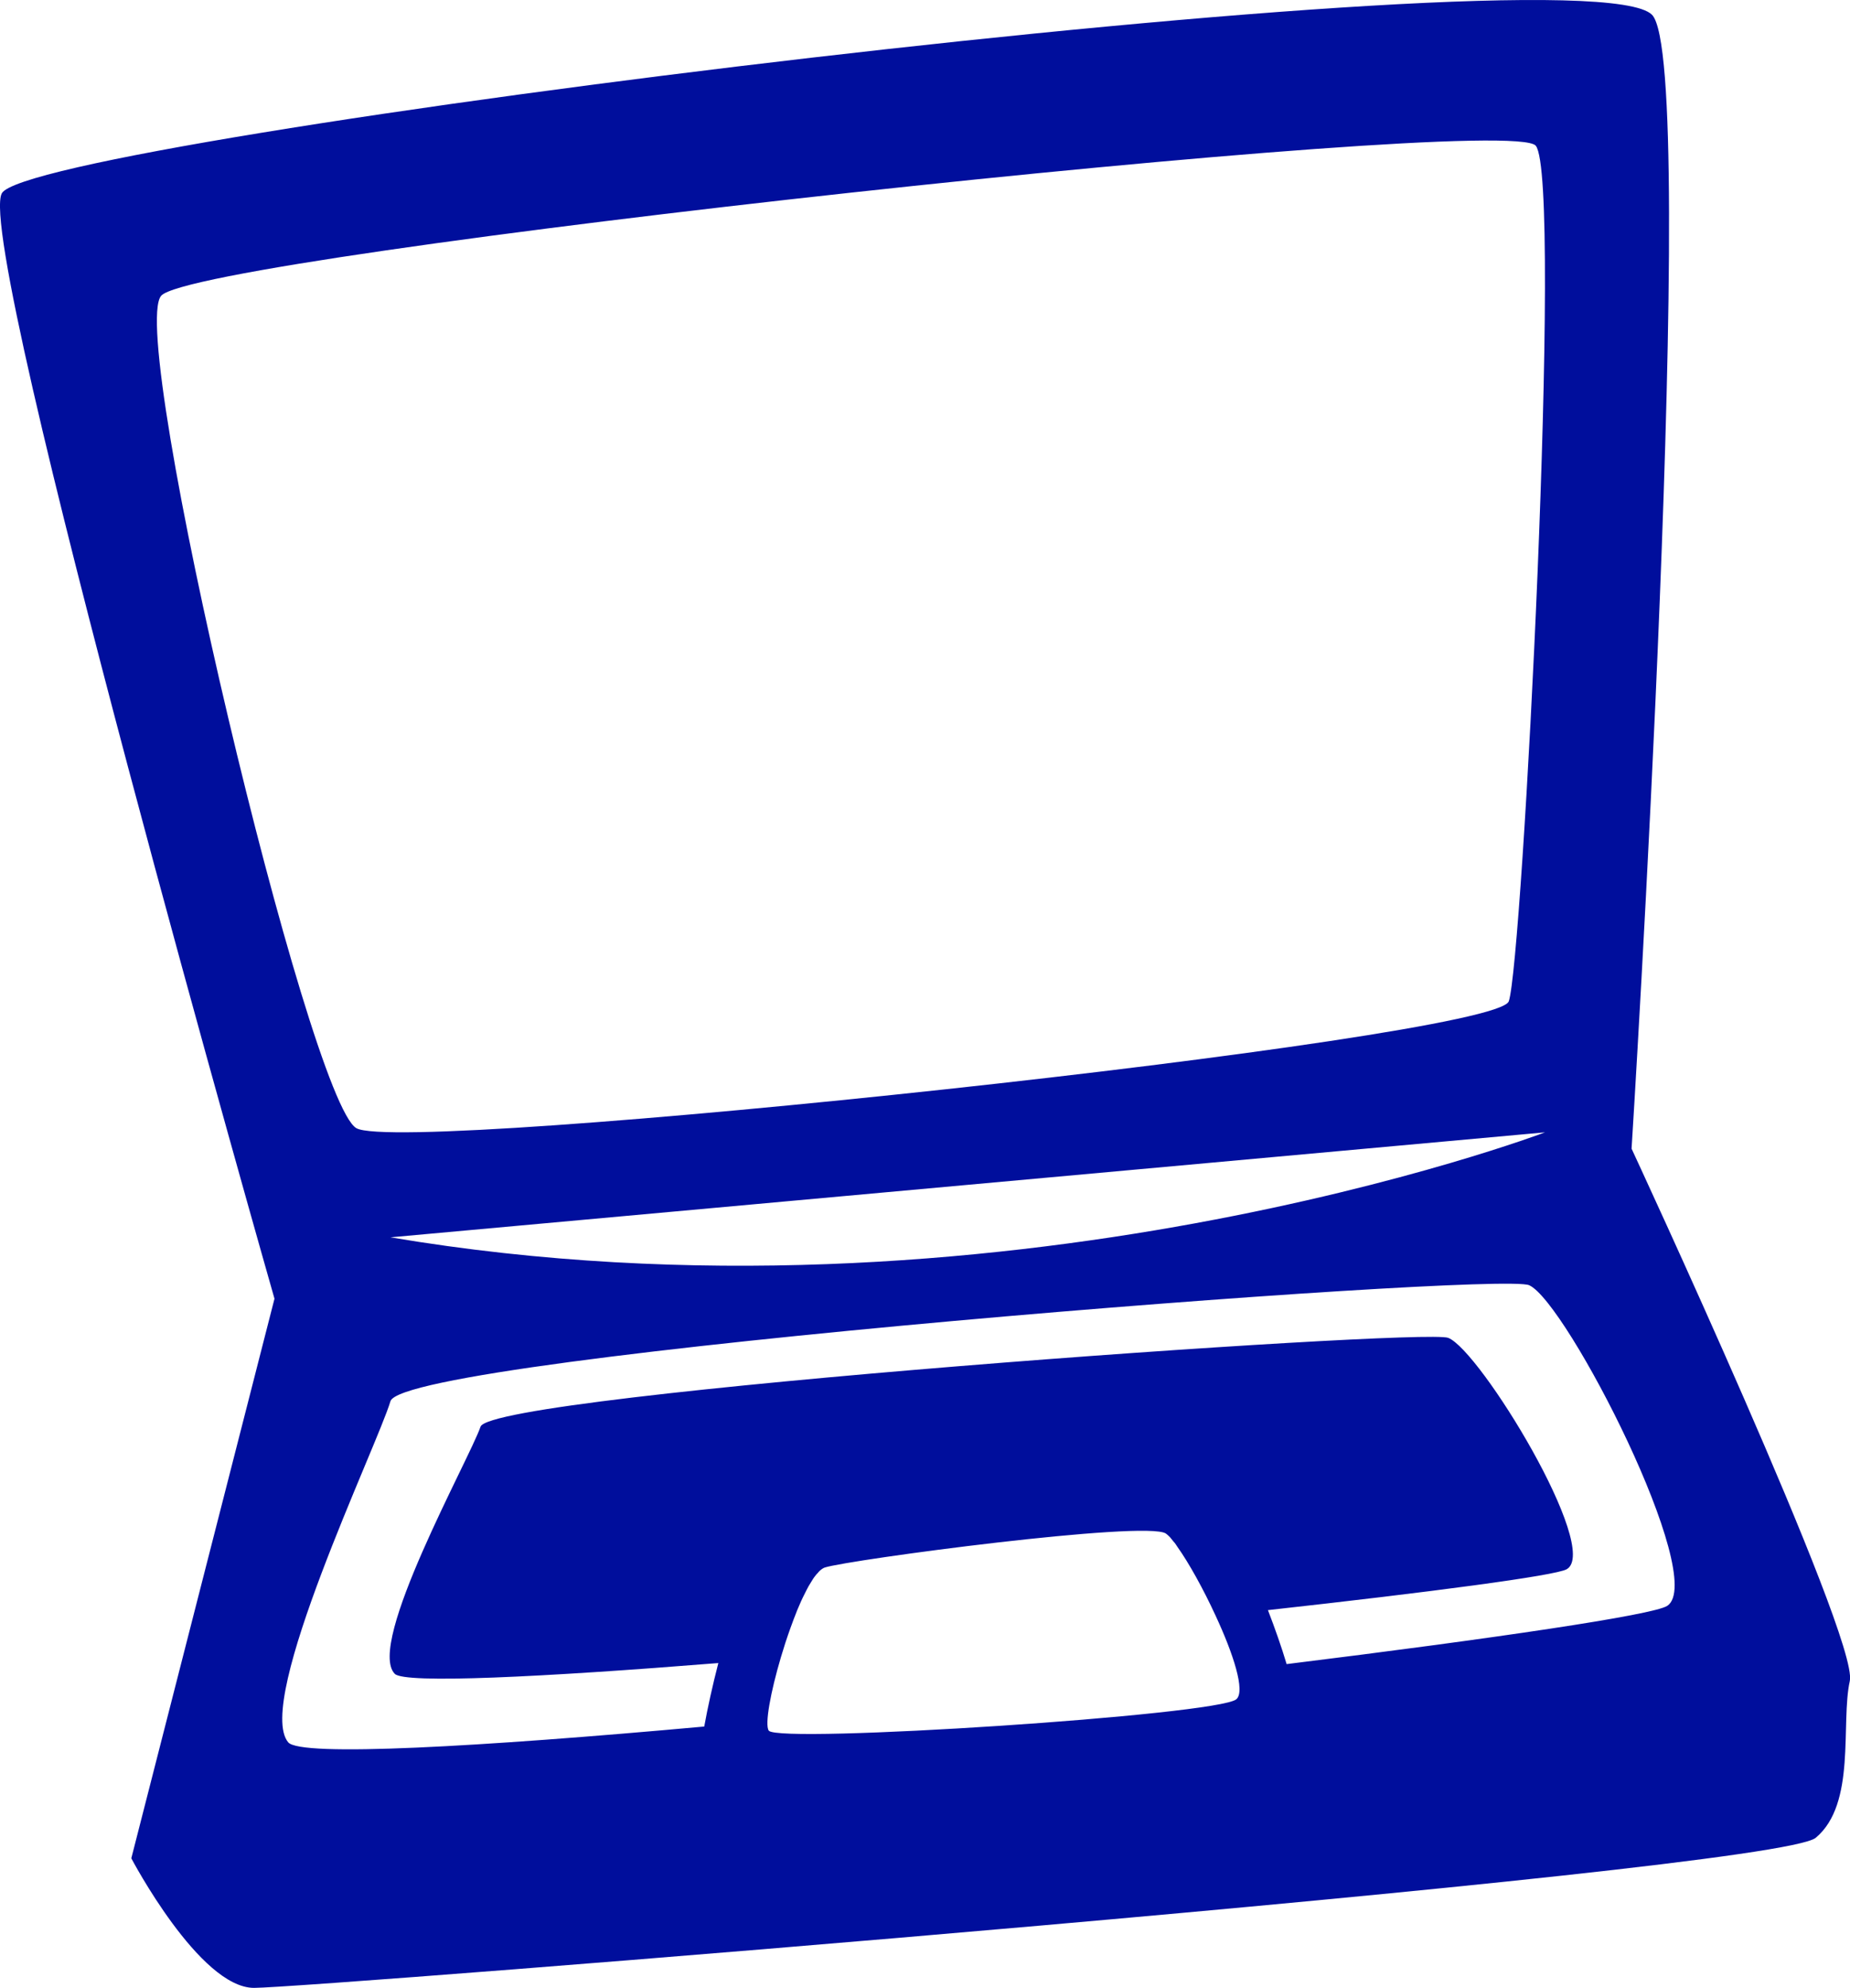 <?xml version="1.0" encoding="utf-8"?>
<!-- Generator: Adobe Illustrator 16.0.4, SVG Export Plug-In . SVG Version: 6.00 Build 0)  -->
<!DOCTYPE svg PUBLIC "-//W3C//DTD SVG 1.1//EN" "http://www.w3.org/Graphics/SVG/1.1/DTD/svg11.dtd">
<svg version="1.1" fill="rgb(0, 14, 156)" xmlns="http://www.w3.org/2000/svg" xmlns:xlink="http://www.w3.org/1999/xlink" x="0px" y="0px"
	 width="29.797px" height="32px" viewBox="0 0 29.797 32" enable-background="new 0 0 29.797 32" xml:space="preserve">
<g id="Fondo_1_" display="none">
	<rect id="Fondo" x="-163.067" y="-1019.522" display="inline" fill="#FB6E92" width="999.999" height="2438.351"/>
</g>
<g id="Guias">
</g>
<g id="Icons">
	<g display="none" opacity="0.2">
		<path display="inline" fill="#FFFFFF" d="M246.942,456.999c-11.281,3.635-35.885,28.281-38.51,36.152
			c-2.621,7.852,12.064,36.154,18.865,37.705c6.793,1.59,56.584-20.436,58.154-28.283
			C287.022,494.702,258.224,453.319,246.942,456.999z"/>
		<path display="inline" fill="#FFFFFF" d="M349.911,376.84c-10.498,0.494-88.545,59.727-88.033,69.146
			c0.519,9.422,29.359,46.629,37.729,47.949c8.363,1.303,70.221-78.34,72.307-88.812
			C373.999,394.627,360.381,376.301,349.911,376.84z"/>
		<path display="inline" fill="#FFFFFF" d="M664.844,90.396c-10.932-15.146-35.498-16.261-56.113-3.017
			c-7.871-4.008-17.023-7.232-27.768-9.215c0,0-391.394,317.516-477.854,378.834c0,0-3.302,7.002-8.776,18.406
			c98.109,68.715,86.957,120.568,86.957,120.568c-27.148-66.916-95.885-102.037-95.904-102.037
			C60.758,544.635,16.549,633.243-6.922,666.051c0,0-0.04,18.016,22.025,29.48c0,0,150.071-101.025,193.329-109.641
			c0,0,23.883-23.281,60.697-58.922c-20.121,10.309-43.197,20.062-52.828,20.66c-16.771,1.053-36.152-39.438-34.582-53.775
			c1.57-14.34,153.521-139.575,176.037-137.984c22.541,1.569,29.875,22.518,30.414,37.725c0.205,6.547-13.654,26.545-30.414,48.012
			c113.26-108.669,256.184-243.843,297.086-273.841c0,0,0.414-10.661-3.141-24.688C669.387,127.728,675.401,105.063,664.844,90.396z
			 M49.441,672.993c0,0-2.542-32.479-33.638-43.818C15.803,629.174,68.032,605.54,49.441,672.993z"/>
	</g>
	<path display="none" opacity="0.5" fill="#71C8EA" enable-background="new    " d="M1617.989,406.655l3.332,3.334
		c0,0,17-13.666,32.5-11.834c0,0,21-27.998,50-37.833c0,0,17.668-9.834,7.168-30.667c-10.5-20.832-24.328-12.938-31.168-8
		c-9.582,6.916-39.771,40.322-51.5,56.333C1628.321,377.988,1631.821,394.322,1617.989,406.655z"/>
	<path d="M26.279,18.491c0,0,1.101-17.471,0.329-18.253C25.51-0.876,0.468,2.235,0.028,3.114
		c-0.439,0.879,4.393,17.792,4.393,17.792l-2.306,9.008c0,0,1.098,2.086,1.977,2.086c0.878,0,24.493-1.867,25.153-2.416
		c0.658-0.549,0.398-1.838,0.549-2.525C29.943,26.37,26.279,18.491,26.279,18.491z M2.595,4.762
		c0.549-0.659,21.702-2.965,22.141-2.416c0.438,0.549-0.215,13.16-0.435,13.773c-0.219,0.614-17.792,2.482-18.561,2.042
		C4.971,17.722,2.046,5.421,2.595,4.762z M24.885,18.228c0,0-8.82,3.339-18.596,1.69L24.885,18.228z M19.913,27.354
		c-0.301,0.257-7.379,0.717-7.531,0.505c-0.068-0.096,0.03-0.624,0.196-1.183c0.022-0.075,0.047-0.152,0.071-0.229
		c0.004-0.011,0.007-0.021,0.011-0.033c0.022-0.067,0.046-0.137,0.07-0.203c0.006-0.018,0.012-0.032,0.018-0.049
		c0.022-0.062,0.044-0.119,0.067-0.177c0.008-0.021,0.016-0.041,0.024-0.062c0.021-0.051,0.042-0.1,0.063-0.146
		c0.01-0.021,0.02-0.044,0.029-0.062c0.021-0.043,0.041-0.082,0.06-0.12c0.011-0.021,0.022-0.042,0.033-0.062
		c0.02-0.035,0.039-0.064,0.058-0.095c0.011-0.017,0.021-0.035,0.033-0.05c0.02-0.028,0.04-0.051,0.059-0.07
		c0.009-0.011,0.019-0.023,0.028-0.031c0.028-0.025,0.056-0.045,0.083-0.054c0.401-0.127,5.17-0.762,5.493-0.547
		c0.021,0.015,0.043,0.035,0.069,0.062c0.017,0.02,0.034,0.043,0.053,0.066c0.011,0.014,0.021,0.021,0.031,0.037
		s0.022,0.033,0.034,0.051c0.18,0.252,0.416,0.676,0.613,1.104C19.862,26.616,20.063,27.227,19.913,27.354z M26.854,25.85
		c-0.225,0.148-2.805,0.527-6.131,0.938c-0.081-0.272-0.186-0.57-0.301-0.869c2.632-0.291,4.631-0.555,4.812-0.658
		c0.56-0.32-1.396-3.527-1.909-3.725c-0.416-0.158-15.402,0.898-15.585,1.43c-0.184,0.531-1.85,3.505-1.381,3.979
		c0.161,0.162,2.365,0.054,5.211-0.174c-0.093,0.36-0.172,0.717-0.227,1.022c-3.624,0.328-6.503,0.492-6.701,0.254
		c-0.549-0.658,1.428-4.76,1.647-5.491c0.219-0.731,17.852-2.091,18.341-1.867C25.235,20.961,27.514,25.411,26.854,25.85z"/>
</g>
</svg>
